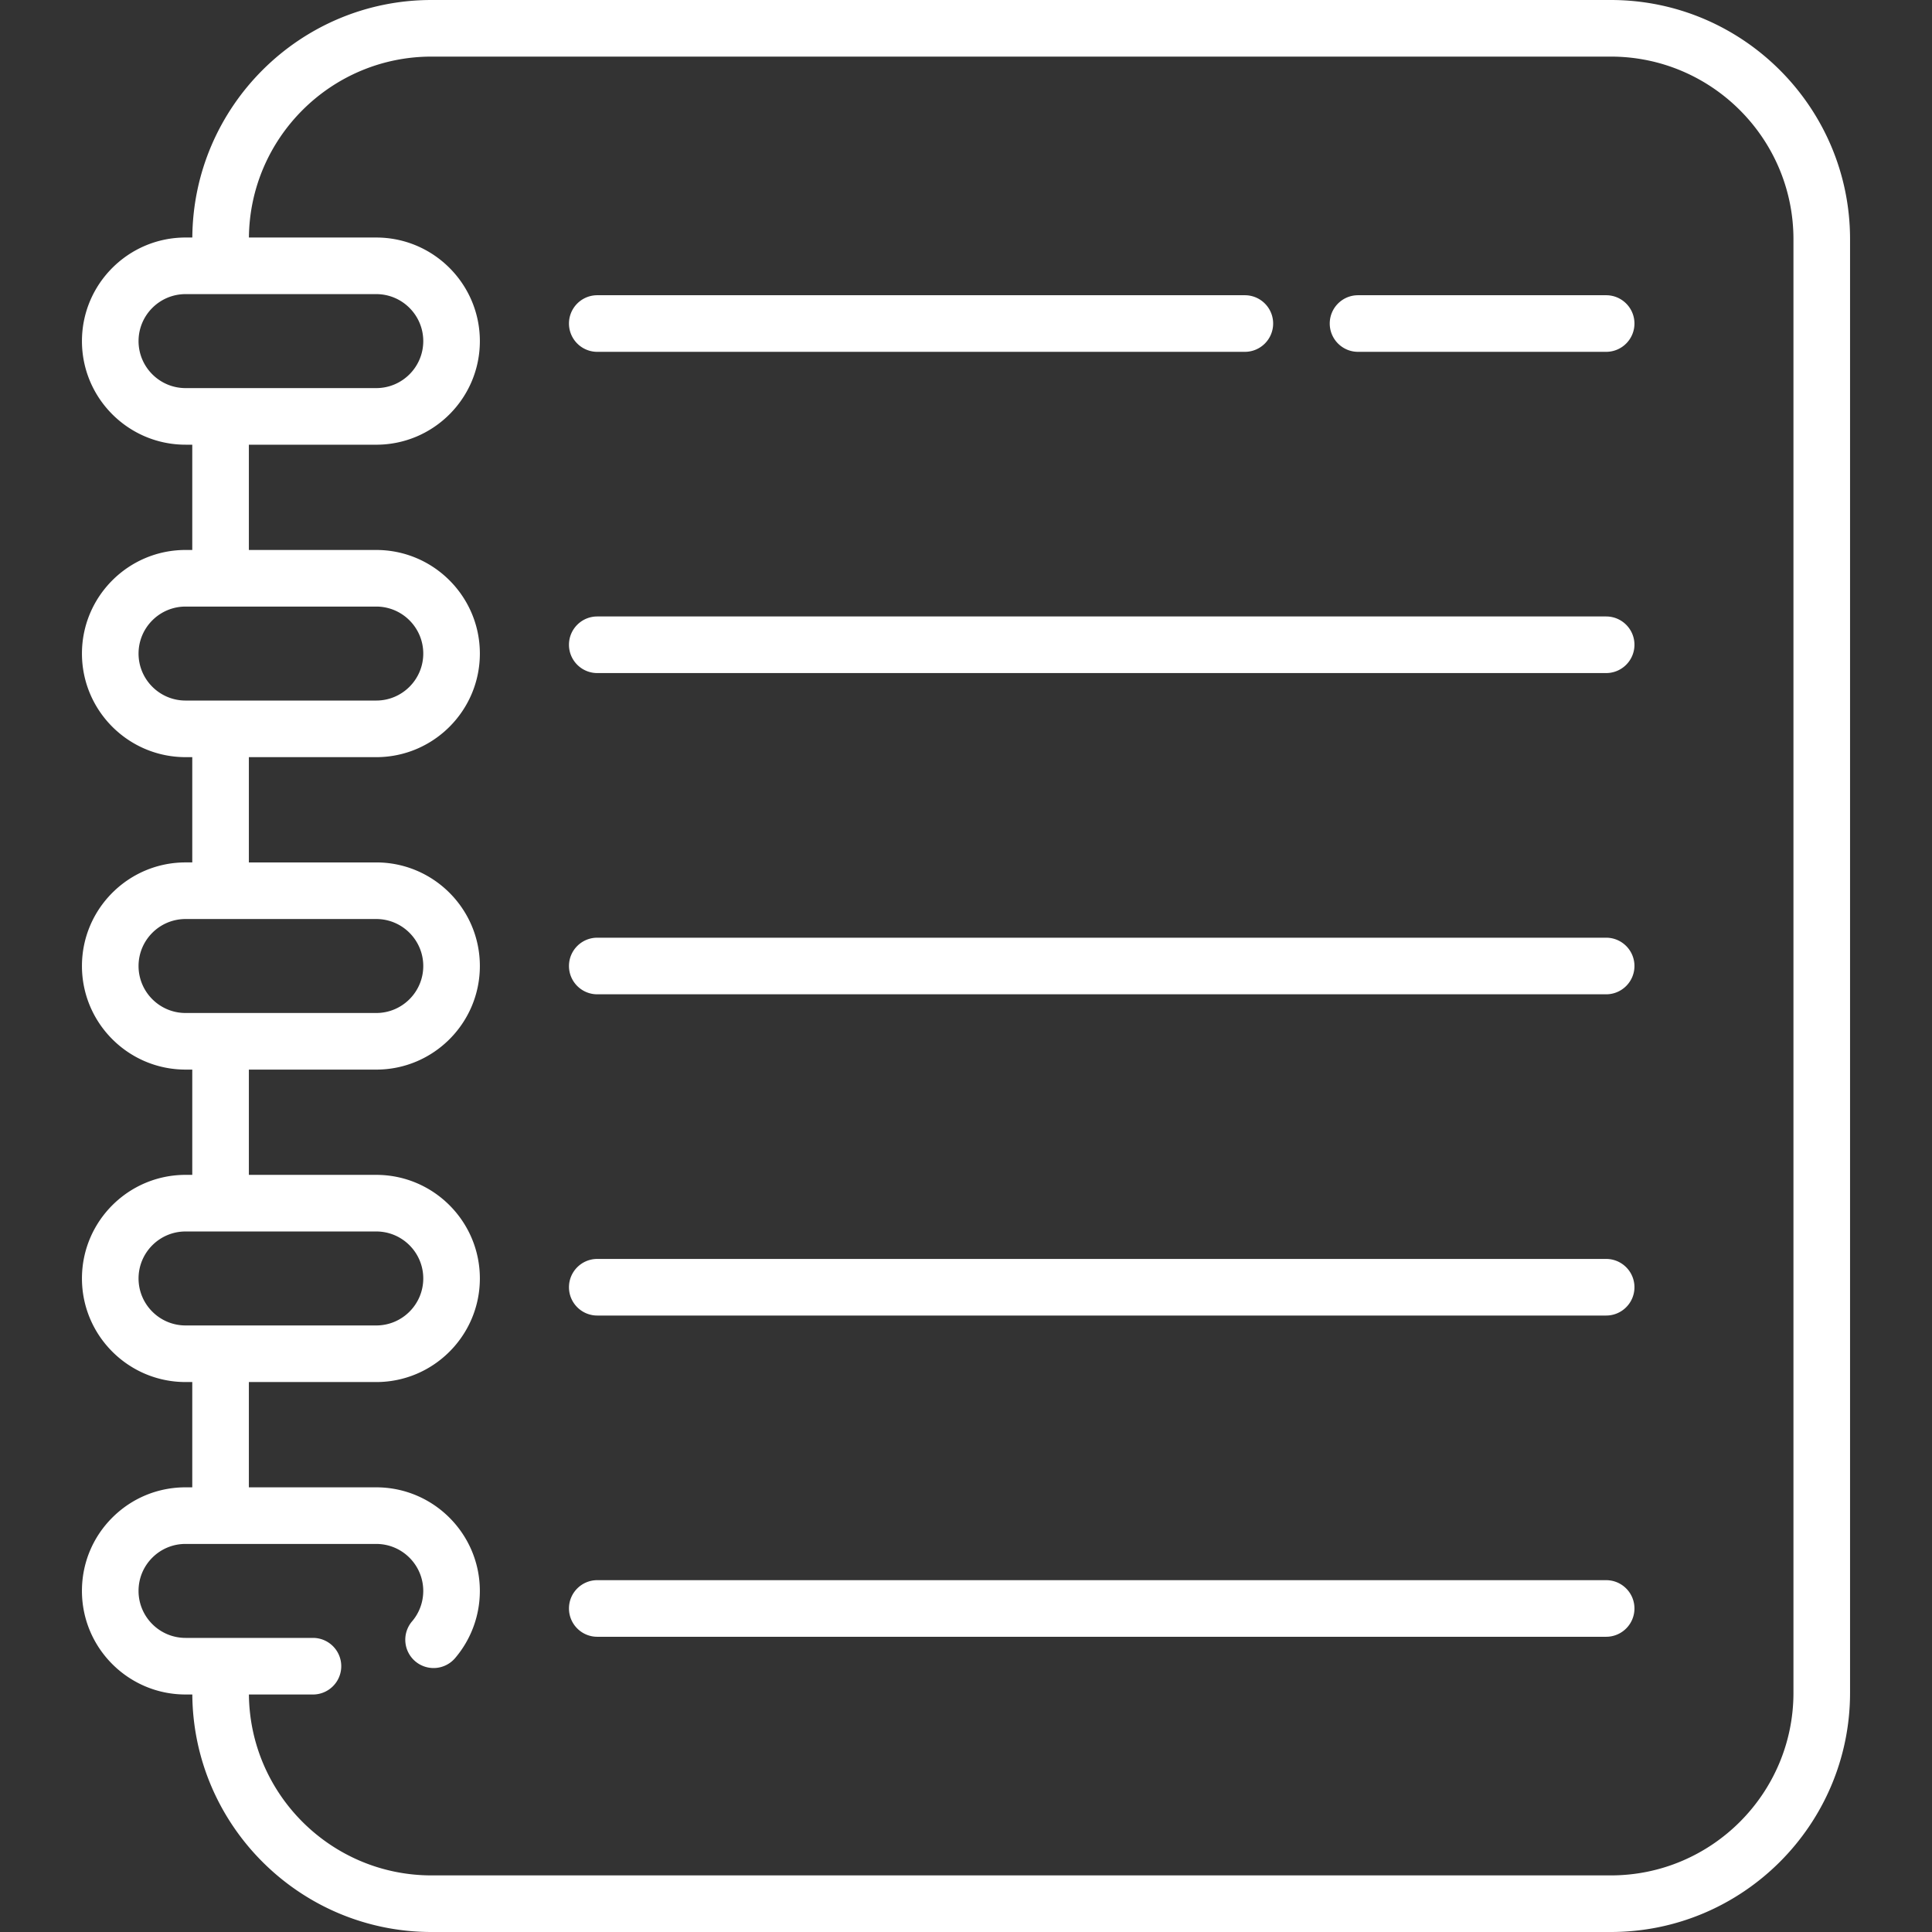 <svg height="512" width="512" viewBox="0 0 512 512" xmlns="http://www.w3.org/2000/svg" fill="#fff">
  <rect x="0" y="0" width="512" height="512" fill="#333333" stroke="none"/>
  <path d="M426.874 0h-312.52C79.548 0 51.212 28.196 50.966 62.945H49.17c-15.137 0-27.452 12.315-27.452 27.452s12.315 27.452 27.452 27.452h1.784v27.898H49.17c-15.137 0-27.452 12.315-27.452 27.452s12.315 27.452 27.452 27.452h1.784v27.898H49.17c-15.137 0-27.452 12.315-27.452 27.452s12.315 27.452 27.452 27.452h1.784v27.898H49.17c-15.137 0-27.452 12.315-27.452 27.452s12.315 27.452 27.452 27.452h1.784v27.902h-1.788c-7.336 0-14.23 2.854-19.414 8.037-5.183 5.183-8.036 12.077-8.036 19.413 0 15.136 12.314 27.45 27.45 27.45h1.8C51.215 483.807 79.55 512 114.354 512h312.52c34.965 0 63.41-28.441 63.41-63.4V63.4c0-34.959-28.445-63.4-63.41-63.4zM36.718 90.397c0-6.866 5.586-12.452 12.452-12.452h50.547c6.866 0 12.452 5.586 12.452 12.452s-5.586 12.452-12.452 12.452H49.17c-6.866 0-12.452-5.586-12.452-12.452zm0 82.803c0-6.866 5.586-12.452 12.452-12.452h50.547c6.866 0 12.452 5.586 12.452 12.452s-5.586 12.452-12.452 12.452H49.17c-6.866 0-12.452-5.586-12.452-12.452zm0 82.802c0-6.866 5.586-12.452 12.452-12.452h50.547c6.866 0 12.452 5.586 12.452 12.452s-5.586 12.452-12.452 12.452H49.17c-6.866.001-12.452-5.585-12.452-12.452zm0 82.803c0-6.866 5.586-12.452 12.452-12.452h50.547c6.866 0 12.452 5.586 12.452 12.452s-5.586 12.452-12.452 12.452H49.17c-6.866.001-12.452-5.586-12.452-12.452zM475.284 448.6c0 26.688-21.717 48.4-48.41 48.4h-312.52c-26.534 0-48.14-21.464-48.389-47.94h16.97c4.143 0 7.5-3.358 7.5-7.5s-3.357-7.5-7.5-7.5h-33.77c-6.865 0-12.45-5.585-12.45-12.45 0-3.329 1.294-6.457 3.643-8.807a12.374 12.374 0 018.808-3.644h50.55c6.865 0 12.45 5.585 12.45 12.45 0 2.954-1.042 5.806-2.935 8.033a7.5 7.5 0 1011.429 9.714 27.427 27.427 0 006.505-17.747c0-15.136-12.314-27.45-27.45-27.45H65.954v-27.902h33.763c15.137 0 27.452-12.315 27.452-27.452s-12.315-27.452-27.452-27.452H65.954v-27.898h33.763c15.137 0 27.452-12.315 27.452-27.452s-12.315-27.452-27.452-27.452H65.954v-27.898h33.763c15.137 0 27.452-12.315 27.452-27.452s-12.315-27.452-27.452-27.452H65.954v-27.898h33.763c15.137 0 27.452-12.315 27.452-27.452s-12.315-27.452-27.452-27.452H65.966C66.212 36.467 87.819 15 114.354 15h312.52c26.693 0 48.41 21.712 48.41 48.4z"/>
  <path d="M425.646 78.239h-65.75c-4.143 0-7.5 3.358-7.5 7.5s3.357 7.5 7.5 7.5h65.75c4.143 0 7.5-3.358 7.5-7.5s-3.357-7.5-7.5-7.5zM158.283 93.239h171.613c4.143 0 7.5-3.358 7.5-7.5s-3.357-7.5-7.5-7.5H158.283a7.5 7.5 0 000 15zM425.646 163.369H158.283c-4.143 0-7.5 3.358-7.5 7.5s3.357 7.5 7.5 7.5h267.363c4.143 0 7.5-3.358 7.5-7.5s-3.357-7.5-7.5-7.5zM425.646 248.5H158.283c-4.143 0-7.5 3.358-7.5 7.5s3.357 7.5 7.5 7.5h267.363c4.143 0 7.5-3.358 7.5-7.5s-3.357-7.5-7.5-7.5zM425.646 333.631H158.283c-4.143 0-7.5 3.358-7.5 7.5s3.357 7.5 7.5 7.5h267.363c4.143 0 7.5-3.358 7.5-7.5s-3.357-7.5-7.5-7.5zM425.646 418.761H158.283c-4.143 0-7.5 3.358-7.5 7.5s3.357 7.5 7.5 7.5h267.363c4.143 0 7.5-3.358 7.5-7.5s-3.357-7.5-7.5-7.5z"/>
</svg>
